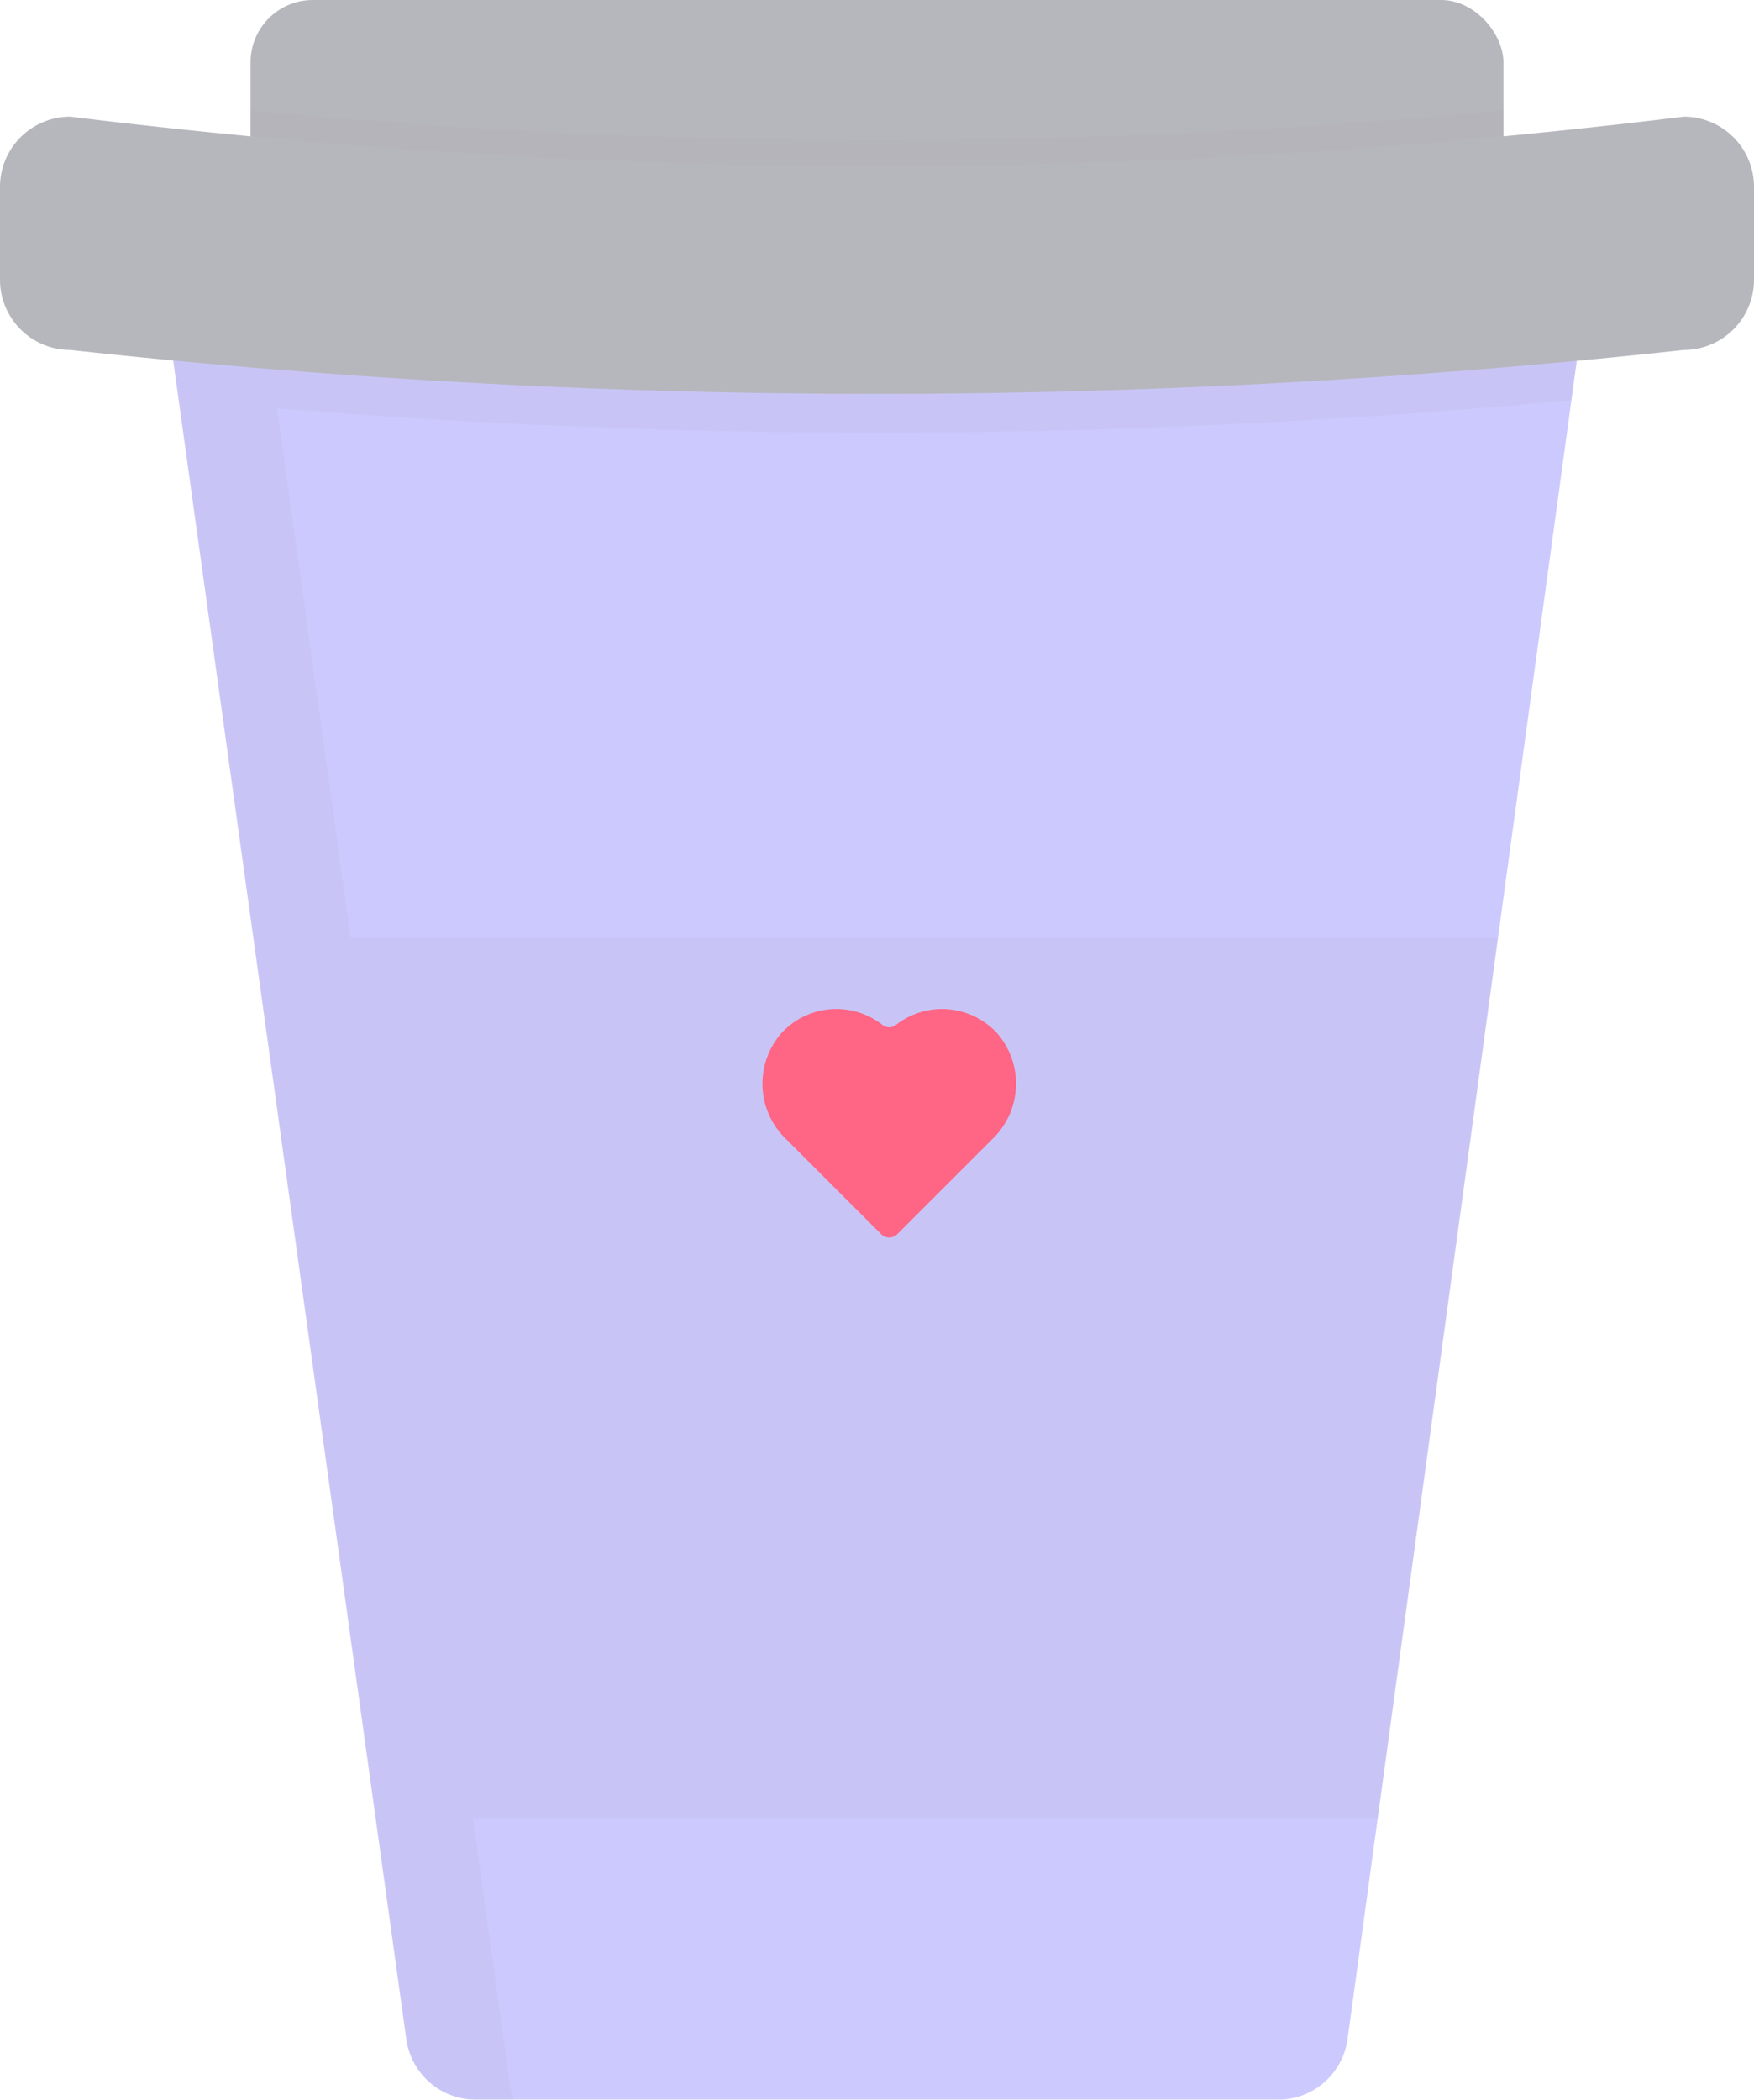<svg xmlns="http://www.w3.org/2000/svg" width="457.722" height="547.913" viewBox="0 0 457.722 547.913">
  <g id="booster" transform="translate(-703.876 -4864.705)">
    <g id="Booster-2" data-name="Booster" transform="translate(-605.674 6396)" opacity="0.35">
      <path id="Path_3352" data-name="Path 3352" d="M844.773,284.938l-3.1,22.74L822.508,447.993,791.121,677.778l-7.858,57.531A18.326,18.326,0,0,1,765.1,751.16H555.8a18.332,18.332,0,0,1-18.162-15.806l-7.993-57.576L497.728,447.993l-19.5-140.417-3.134-22.593a18.326,18.326,0,0,1,18.151-20.857h333.37a18.338,18.338,0,0,1,18.162,20.812Z" transform="translate(877.944 -1734.542)" fill="#6c63ff"/>
      <rect id="Rectangle_229" data-name="Rectangle 229" width="326.944" height="60.879" rx="16.26" transform="translate(1374.939 -1531.295)" fill="#2f2e41"/>
      <path id="Path_3353" data-name="Path 3353" d="M821.444,235.646v13.777a18.332,18.332,0,0,1-18.331,18.331H512.831A18.332,18.332,0,0,1,494.5,249.423V235.68a1721.522,1721.522,0,0,0,326.945-.034Z" transform="translate(880.439 -1738.17)" opacity="0.1"/>
      <path id="Path_3354" data-name="Path 3354" d="M843.73,275.964h0c-.005-.014-.012-.027-.017-.041a18.323,18.323,0,0,0-1.85-3.592l0,0c-.221-.332-.455-.653-.7-.97-.08-.106-.164-.21-.246-.314a18.471,18.471,0,0,0-2.337-2.436c-.19-.165-.382-.328-.578-.486-.221-.176-.444-.35-.673-.516-.287-.208-.583-.4-.882-.6-.236-.151-.473-.3-.716-.439q-.563-.326-1.152-.614c-.187-.091-.377-.175-.568-.259q-.562-.25-1.144-.461c-.156-.057-.309-.119-.468-.172q-.806-.269-1.644-.463c-.137-.032-.277-.054-.415-.083q-.686-.142-1.391-.232c-.17-.022-.339-.044-.511-.061-.6-.06-1.209-.1-1.829-.1H493.24a18.381,18.381,0,0,0-18.152,20.852l.529,3.812,2.606,18.786h0l19.5,140.417h0l25.6,184.318L537.64,735.352A18.33,18.33,0,0,0,555.8,751.16h9.932a18.315,18.315,0,0,1-1.031-3.971l-9.641-69.411H791.12l31.386-229.786H523.142l-19.191-138.17a1937.309,1937.309,0,0,0,337.721-2.146l3.1-22.739A18.194,18.194,0,0,0,843.73,275.964Z" transform="translate(877.945 -1734.542)" opacity="0.1"/>
      <path id="Path_3355" data-name="Path 3355" d="M875.892,298.005a1940.247,1940.247,0,0,1-421.061,0,18.33,18.33,0,0,1-18.33-18.33V255.456a18.33,18.33,0,0,1,18.33-18.33,1725.19,1725.19,0,0,0,421.061,0,18.33,18.33,0,0,1,18.33,18.33v24.219A18.331,18.331,0,0,1,875.892,298.005Z" transform="translate(873.05 -1737.982)" fill="#2f2e41"/>
    </g>
    <g id="Like" transform="translate(811.252 5107.318)">
      <path id="Path_3336" data-name="Path 3336" d="M586.6,447.509a19.5,19.5,0,0,0-26.265,1.967,20.04,20.04,0,0,0,1,27.723l24.908,24.908a2.955,2.955,0,0,0,4.178,0L615.328,477.2a20.04,20.04,0,0,0,1-27.723,19.5,19.5,0,0,0-26.266-1.967,2.814,2.814,0,0,1-3.455,0Z" transform="translate(-463.663 -422.652)" fill="#ff6584"/>
    </g>
  </g>
</svg>
